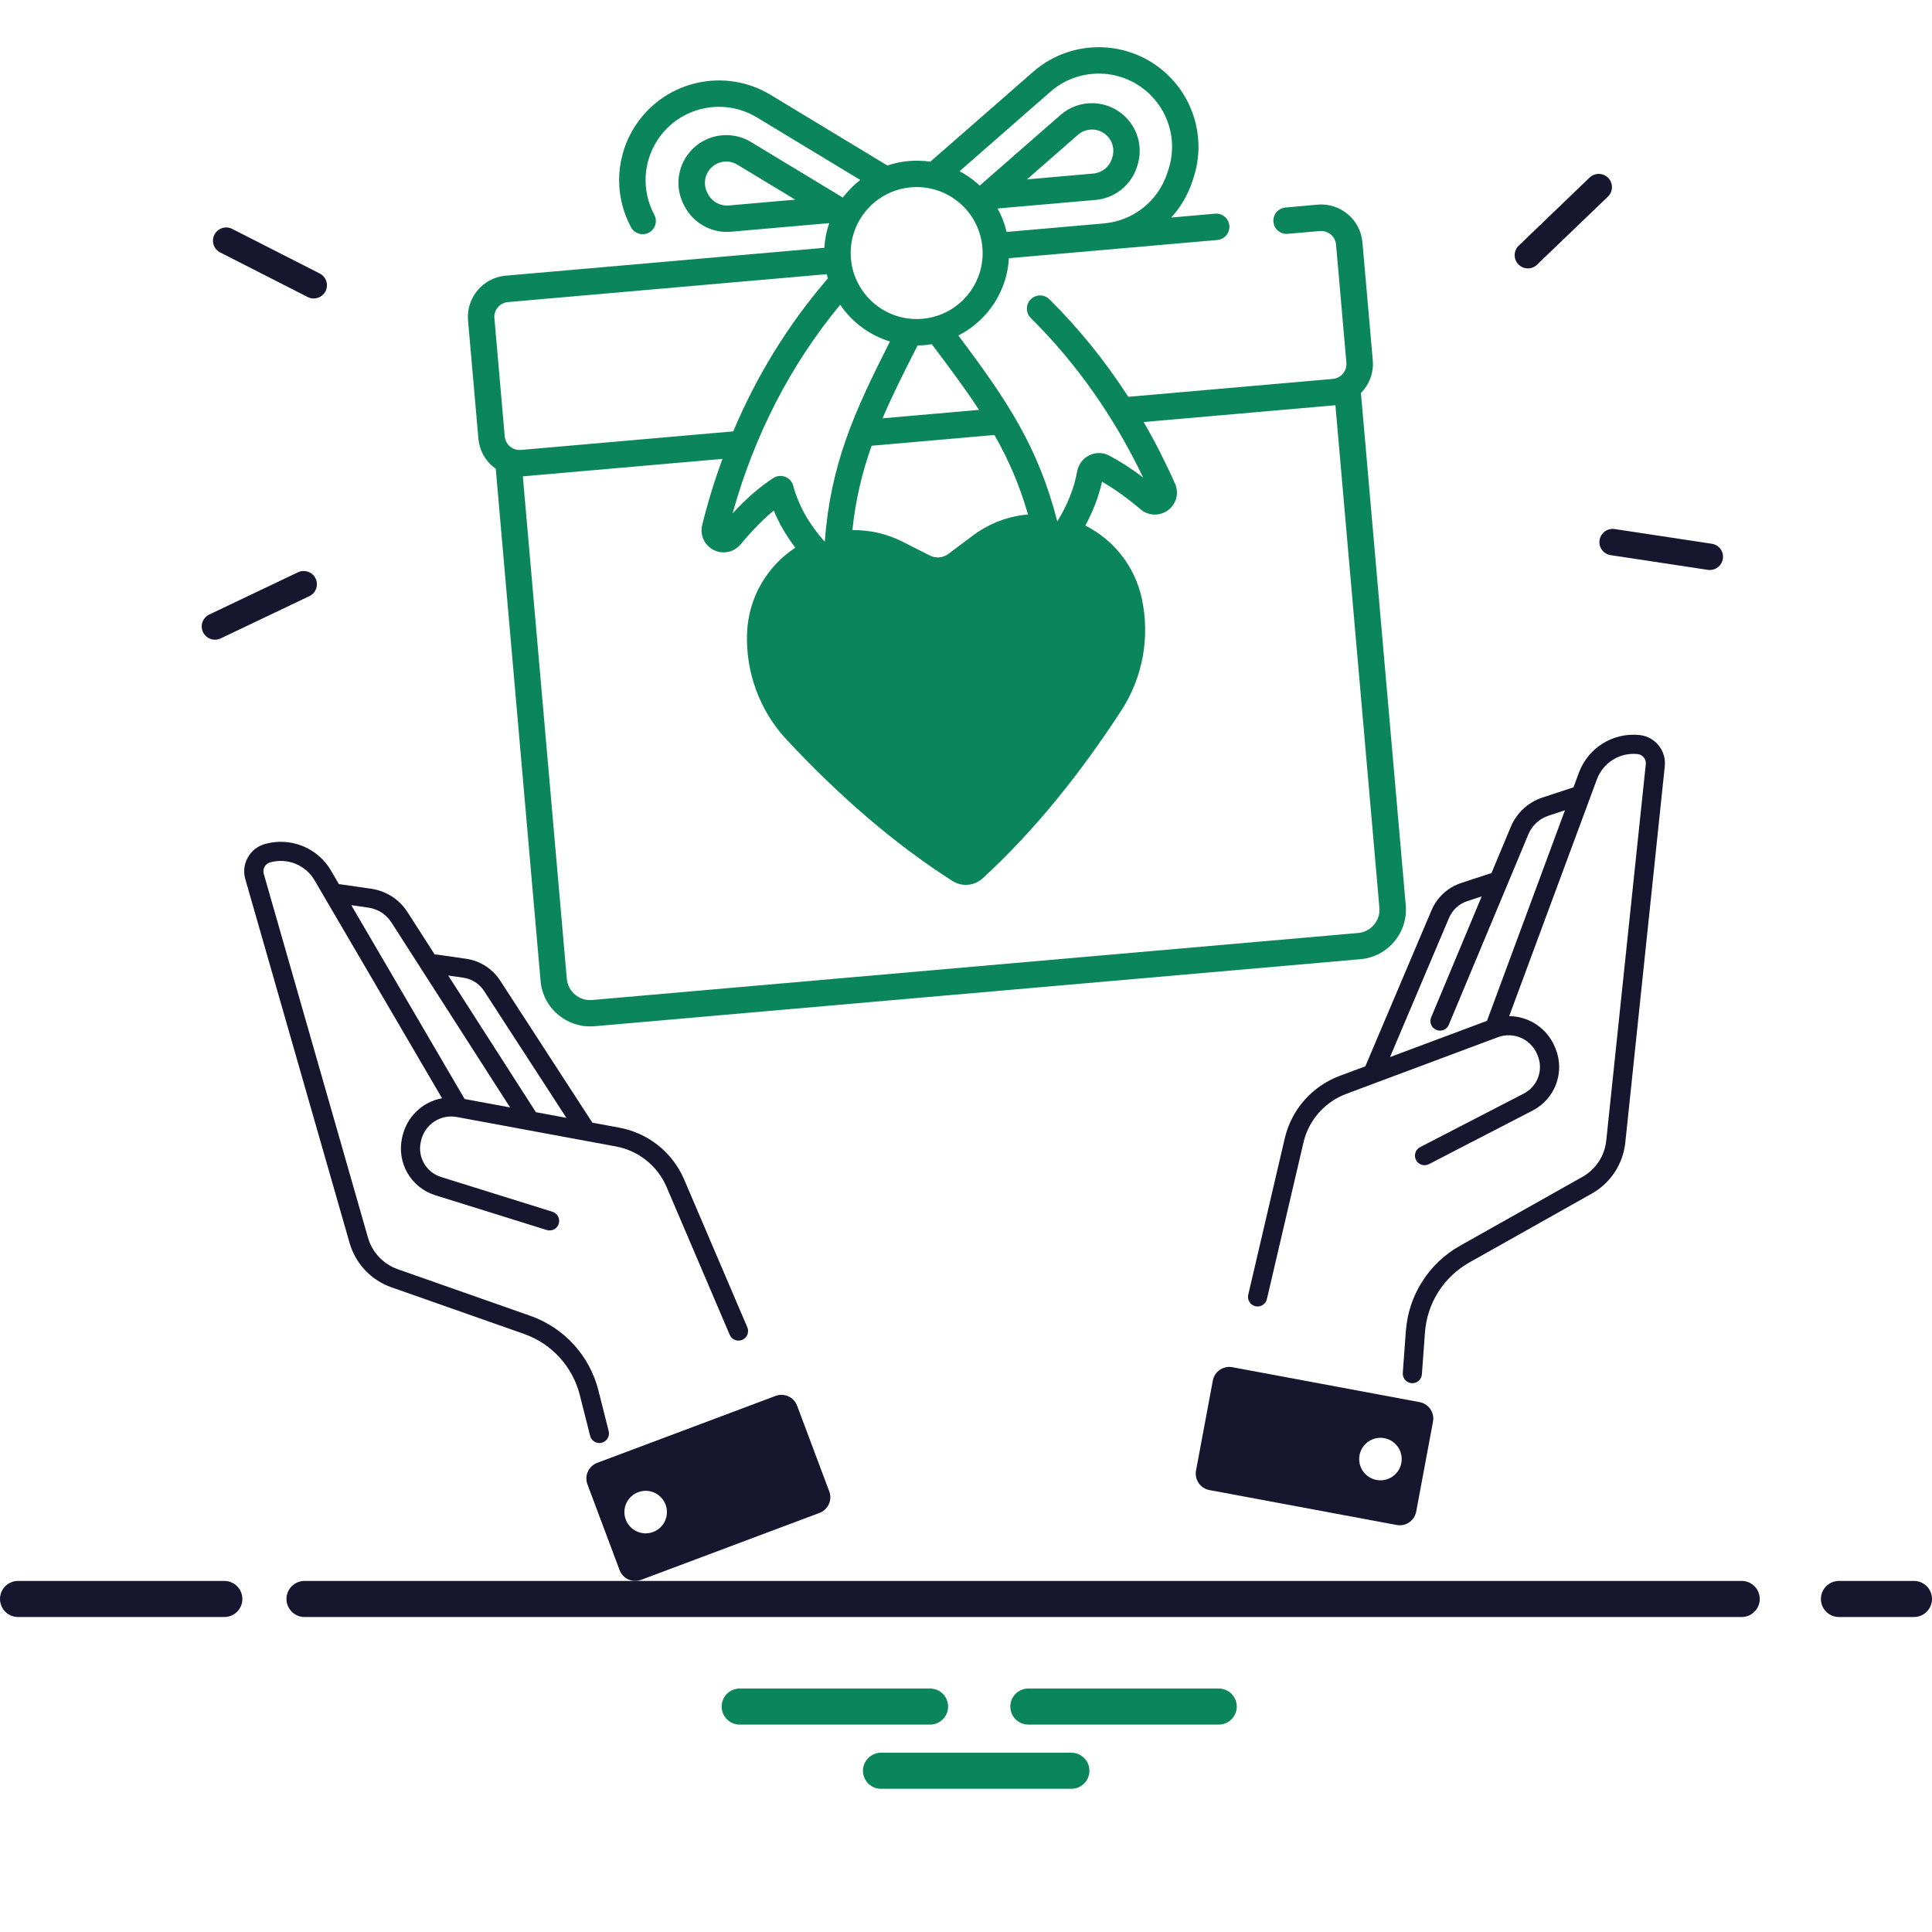 <svg width="100" height="100" viewBox="0 0 100 100" fill="none" xmlns="http://www.w3.org/2000/svg">
  <path d="M79.084 13.893C79.254 13.893 79.426 13.83 79.556 13.701L83.225 10.178C83.496 9.916 83.506 9.484 83.244 9.211C82.982 8.939 82.549 8.93 82.277 9.191L78.609 12.715C78.338 12.976 78.328 13.408 78.59 13.681C78.725 13.822 78.904 13.893 79.084 13.893Z" fill="#16162F"/>
  <path d="M82.793 27.957C82.736 28.33 82.992 28.68 83.367 28.734L88.397 29.496C88.432 29.502 88.465 29.504 88.5 29.504C88.832 29.504 89.123 29.262 89.176 28.922C89.233 28.549 88.977 28.199 88.602 28.145L83.572 27.383C83.199 27.328 82.85 27.584 82.793 27.957Z" fill="#16162F"/>
  <path d="M11.127 33.111C11.225 33.111 11.326 33.09 11.42 33.045L16.012 30.857C16.354 30.695 16.498 30.287 16.336 29.945C16.174 29.605 15.766 29.461 15.424 29.621L10.832 31.808C10.49 31.971 10.346 32.379 10.508 32.721C10.625 32.967 10.871 33.111 11.127 33.111Z" fill="#16162F"/>
  <path d="M11.396 13.066L15.928 15.375C16.027 15.426 16.133 15.449 16.238 15.449C16.486 15.449 16.727 15.313 16.848 15.076C17.02 14.74 16.885 14.328 16.549 14.156L12.018 11.848C11.682 11.676 11.27 11.811 11.098 12.146C10.926 12.482 11.061 12.895 11.396 13.066Z" fill="#16162F"/>
  <path d="M73.479 72.574L63.786 70.766C63.316 70.679 62.863 70.989 62.775 71.46L61.906 76.115C61.819 76.585 62.128 77.038 62.6 77.126L72.293 78.933C72.763 79.021 73.215 78.711 73.303 78.24L74.172 73.584C74.26 73.115 73.95 72.662 73.479 72.574ZM72.533 75.723C72.421 76.32 71.847 76.714 71.249 76.603C70.652 76.492 70.259 75.917 70.369 75.32C70.479 74.722 71.055 74.329 71.653 74.439C72.25 74.551 72.645 75.126 72.533 75.723Z" fill="#16162F"/>
  <path d="M41.259 72.759C41.091 72.311 40.591 72.084 40.144 72.252L30.913 75.716C30.464 75.884 30.237 76.384 30.406 76.831L32.069 81.266C32.237 81.715 32.737 81.941 33.184 81.773L42.416 78.309C42.864 78.141 43.091 77.641 42.922 77.194L41.259 72.759ZM33.806 79.296C33.237 79.509 32.602 79.221 32.389 78.652C32.175 78.083 32.464 77.448 33.033 77.235C33.602 77.021 34.236 77.31 34.45 77.879C34.663 78.448 34.375 79.082 33.806 79.296Z" fill="#16162F"/>
  <path d="M85.849 38.581C85.602 38.277 85.251 38.086 84.861 38.045C83.491 37.902 82.202 38.704 81.723 39.995L81.442 40.758C81.425 40.762 81.408 40.764 81.391 40.769L79.84 41.279C79.098 41.522 78.499 42.076 78.199 42.796L77.193 45.205C77.154 45.208 77.115 45.215 77.077 45.228L75.634 45.702C74.935 45.931 74.372 46.454 74.089 47.13L70.669 55.193L69.341 55.688C67.909 56.223 66.846 57.432 66.499 58.921L64.609 67.016C64.547 67.282 64.713 67.548 64.979 67.61C65.017 67.619 65.055 67.623 65.092 67.623C65.317 67.623 65.521 67.469 65.575 67.239L67.465 59.144C67.736 57.98 68.569 57.034 69.689 56.615L77.527 53.687C78.341 53.382 79.239 53.779 79.571 54.587L79.59 54.633C79.899 55.385 79.586 56.233 78.866 56.605L73.505 59.375C73.262 59.501 73.167 59.8 73.293 60.043C73.419 60.287 73.718 60.382 73.961 60.256L79.322 57.486C80.502 56.876 81.013 55.488 80.509 54.258L80.489 54.212C80.079 53.21 79.13 52.604 78.115 52.595L82.655 40.339C82.976 39.473 83.842 38.935 84.761 39.03C84.888 39.043 85.002 39.105 85.082 39.204C85.163 39.303 85.2 39.428 85.186 39.555L83.139 59.04C83.057 59.827 82.595 60.527 81.906 60.915L75.571 64.479C73.95 65.391 72.903 67.043 72.767 68.897L72.608 71.062C72.588 71.335 72.793 71.572 73.067 71.593C73.079 71.594 73.091 71.594 73.103 71.594C73.361 71.594 73.578 71.396 73.597 71.135L73.756 68.969C73.866 67.447 74.727 66.091 76.058 65.343L82.393 61.779C83.361 61.234 84.009 60.248 84.125 59.143L86.169 39.66C86.21 39.269 86.096 38.886 85.849 38.581ZM76.966 52.839L71.947 54.714L75 47.514C75.173 47.101 75.517 46.782 75.943 46.643L76.693 46.397L74.076 52.659C73.97 52.911 74.09 53.201 74.342 53.307C74.404 53.333 74.469 53.346 74.533 53.346C74.727 53.346 74.911 53.231 74.99 53.041L79.111 43.18C79.3 42.725 79.678 42.376 80.147 42.222L81.002 41.94L76.966 52.839Z" fill="#16162F"/>
  <path d="M31.024 74.692C31.064 74.692 31.105 74.688 31.146 74.677C31.411 74.61 31.572 74.34 31.506 74.075L30.974 71.969C30.518 70.166 29.2 68.722 27.445 68.105L20.587 65.695C19.841 65.433 19.265 64.821 19.047 64.061L13.652 45.23C13.616 45.107 13.632 44.978 13.693 44.867C13.755 44.755 13.857 44.674 13.979 44.639C14.867 44.385 15.813 44.765 16.28 45.562L22.879 56.844C21.882 57.028 21.053 57.791 20.822 58.848L20.811 58.896C20.528 60.196 21.271 61.472 22.54 61.869L28.3 63.666C28.562 63.747 28.839 63.603 28.92 63.341C29.002 63.079 28.856 62.801 28.594 62.721L22.835 60.923C22.059 60.681 21.606 59.901 21.779 59.107L21.79 59.059C21.977 58.204 22.792 57.659 23.647 57.816L31.874 59.339C33.05 59.557 34.034 60.344 34.504 61.444L37.77 69.089C37.851 69.277 38.034 69.39 38.226 69.39C38.291 69.39 38.358 69.378 38.42 69.351C38.672 69.243 38.788 68.951 38.681 68.701L35.414 61.056C34.812 59.651 33.557 58.644 32.053 58.367L30.661 58.109L25.895 50.765C25.497 50.145 24.852 49.73 24.123 49.625L22.62 49.409C22.58 49.403 22.54 49.403 22.502 49.407L21.092 47.211C20.671 46.554 19.985 46.112 19.213 46.002L17.596 45.768C17.579 45.766 17.561 45.767 17.544 45.766L17.134 45.063C16.439 43.874 15.029 43.31 13.705 43.688C13.327 43.795 13.015 44.044 12.825 44.387C12.634 44.729 12.588 45.127 12.697 45.504L18.095 64.336C18.4 65.404 19.21 66.262 20.259 66.63L27.116 69.041C28.556 69.547 29.639 70.732 30.012 72.213L30.545 74.319C30.601 74.542 30.804 74.692 31.024 74.692ZM23.981 50.605C24.424 50.669 24.818 50.922 25.061 51.301L29.317 57.86L27.738 57.567L23.199 50.492L23.981 50.605ZM19.073 46.98C19.561 47.051 19.993 47.328 20.259 47.744L26.402 57.321L24.049 56.885L18.182 46.852L19.073 46.98Z" fill="#16162F"/>
  <path d="M24.762 22.703C24.811 23.273 25.08 23.789 25.52 24.156C25.564 24.195 25.611 24.23 25.66 24.264L27.98 50.775C28.041 51.461 28.363 52.082 28.891 52.523C29.359 52.916 29.938 53.127 30.543 53.127C30.619 53.127 30.695 53.123 30.771 53.117L70.42 49.648C71.834 49.525 72.885 48.273 72.762 46.857L70.441 20.342C70.867 19.91 71.111 19.301 71.055 18.65L70.519 12.539C70.416 11.363 69.375 10.49 68.199 10.592L66.533 10.742C66.156 10.775 65.879 11.107 65.912 11.482C65.945 11.859 66.277 12.137 66.652 12.103L68.314 11.959C68.738 11.922 69.117 12.238 69.154 12.662L69.689 18.773C69.727 19.199 69.41 19.574 68.986 19.613L58.4 20.539C57.207 18.691 55.844 17.002 54.316 15.49C54.049 15.224 53.615 15.226 53.35 15.494C53.084 15.762 53.086 16.195 53.353 16.461C55.707 18.791 57.66 21.564 59.168 24.715C58.559 24.252 57.98 23.879 57.416 23.582C57.088 23.41 56.711 23.404 56.381 23.566C56.053 23.726 55.82 24.037 55.754 24.398C55.598 25.269 55.258 26.121 54.725 26.988C53.736 23.115 52.113 20.705 49.603 17.365C50.174 17.076 50.685 16.674 51.107 16.17C51.779 15.369 52.164 14.39 52.219 13.365L63.01 12.422C63.387 12.389 63.664 12.056 63.631 11.681C63.598 11.305 63.27 11.027 62.891 11.06L60.623 11.26C61.103 10.732 61.48 10.101 61.713 9.396L61.773 9.215C62.379 7.375 61.91 5.371 60.555 3.988C58.641 2.037 55.529 1.92 53.473 3.719L48.154 8.369C47.787 8.314 47.41 8.303 47.029 8.336C46.647 8.369 46.279 8.449 45.93 8.566L39.883 4.908C37.545 3.494 34.502 4.15 32.955 6.404C31.859 8.002 31.746 10.055 32.662 11.762C32.84 12.094 33.254 12.219 33.588 12.041C33.92 11.863 34.045 11.449 33.867 11.115C33.195 9.859 33.277 8.351 34.082 7.176C35.219 5.519 37.455 5.037 39.174 6.076L44.527 9.314C44.188 9.578 43.883 9.885 43.625 10.226L38.869 7.349C37.75 6.672 36.291 6.986 35.551 8.066C35.025 8.832 34.973 9.814 35.41 10.633L35.445 10.699C35.879 11.508 36.717 12.004 37.623 12.004C37.695 12.004 37.768 12 37.84 11.994L42.92 11.549C42.781 11.955 42.693 12.383 42.67 12.826L37.629 13.267L26.172 14.269C24.996 14.373 24.123 15.414 24.225 16.59L24.762 22.703ZM37.723 10.635C37.283 10.674 36.861 10.445 36.652 10.055L36.617 9.988C36.422 9.623 36.445 9.183 36.68 8.842C36.893 8.531 37.238 8.361 37.592 8.361C37.787 8.361 37.984 8.412 38.162 8.521L41.16 10.334L37.723 10.635ZM57.041 24.935C57.666 25.291 58.322 25.76 59.037 26.363C59.447 26.709 60.031 26.726 60.461 26.406C60.889 26.086 61.037 25.519 60.818 25.031C60.328 23.926 59.787 22.863 59.195 21.844L69.103 20.976C69.109 20.976 69.115 20.974 69.121 20.974L71.397 46.982C71.455 47.646 70.961 48.234 70.297 48.291L30.648 51.76C30.326 51.787 30.014 51.689 29.766 51.482C29.518 51.275 29.367 50.984 29.338 50.662L27.062 24.654H27.08L37.393 23.752C36.988 24.857 36.637 25.998 36.346 27.174C36.217 27.693 36.461 28.224 36.938 28.467C37.416 28.709 37.988 28.59 38.332 28.178C38.93 27.461 39.496 26.883 40.049 26.426C40.322 27.092 40.693 27.728 41.166 28.348C39.715 29.301 38.738 30.916 38.668 32.766C38.59 34.804 39.324 36.795 40.717 38.287C43.453 41.219 46.305 43.687 49.293 45.597C49.787 45.914 50.434 45.857 50.865 45.461C53.477 43.06 55.855 40.135 58.041 36.773C59.154 35.062 59.531 32.974 59.1 30.98C58.734 29.287 57.625 27.933 56.178 27.203C56.584 26.449 56.873 25.693 57.041 24.935ZM53.211 26.633C53.133 26.639 53.053 26.642 52.975 26.652C52.029 26.775 51.129 27.14 50.365 27.713L49.088 28.67C48.81 28.879 48.438 28.91 48.129 28.754L46.705 28.033C45.902 27.627 45.016 27.426 44.119 27.439C44.291 25.834 44.623 24.453 45.117 23.072L51.473 22.515C52.197 23.787 52.764 25.084 53.211 26.633ZM50.674 21.215L45.68 21.652C46.176 20.492 46.781 19.277 47.496 17.879C47.617 17.877 47.74 17.873 47.863 17.863C47.986 17.851 48.109 17.836 48.23 17.816C49.174 19.066 49.982 20.158 50.674 21.215ZM54.373 4.746C55.885 3.424 58.172 3.512 59.578 4.945C60.576 5.963 60.92 7.433 60.475 8.787L60.414 8.969C59.939 10.412 58.654 11.431 57.141 11.564L52.102 12.006C52.002 11.578 51.844 11.17 51.635 10.791L56.711 10.348C57.697 10.261 58.535 9.597 58.844 8.656L58.867 8.584C59.156 7.703 58.934 6.744 58.283 6.08C57.367 5.146 55.877 5.09 54.891 5.951L50.709 9.607C50.647 9.549 50.582 9.492 50.518 9.437C50.25 9.213 49.965 9.023 49.664 8.865L54.373 4.746ZM53.156 9.285L55.793 6.978C56.002 6.795 56.262 6.705 56.52 6.705C56.807 6.705 57.094 6.816 57.309 7.035C57.6 7.332 57.699 7.76 57.57 8.154L57.547 8.226C57.408 8.646 57.035 8.943 56.594 8.982L53.156 9.285ZM47.148 9.697C47.25 9.687 47.352 9.683 47.451 9.683C48.252 9.683 49.02 9.963 49.641 10.482C50.34 11.068 50.768 11.892 50.848 12.801C50.928 13.709 50.648 14.594 50.062 15.293C49.477 15.992 48.652 16.42 47.744 16.5C45.869 16.666 44.209 15.271 44.045 13.396C43.879 11.519 45.272 9.861 47.148 9.697ZM43.488 15.773C44.102 16.678 45.01 17.355 46.064 17.676C44.172 21.406 42.99 24.058 42.689 28.043C41.871 27.121 41.334 26.166 41.057 25.14C41 24.93 40.846 24.758 40.641 24.68C40.438 24.601 40.207 24.625 40.023 24.744C39.33 25.195 38.635 25.797 37.918 26.574C39.055 22.5 40.922 18.881 43.488 15.773ZM26.293 15.635L42.795 14.191C42.812 14.265 42.826 14.34 42.848 14.414C40.816 16.769 39.18 19.416 37.953 22.328L26.963 23.289C26.758 23.306 26.557 23.244 26.398 23.111C26.24 22.978 26.143 22.791 26.125 22.586L25.59 16.474C25.551 16.049 25.867 15.672 26.293 15.635Z" fill="#0A855C"/>
  <path d="M15.775 81.829C15.651 81.827 15.528 81.85 15.414 81.896C15.299 81.942 15.194 82.011 15.106 82.097C15.018 82.184 14.948 82.288 14.9 82.402C14.852 82.516 14.828 82.639 14.828 82.763C14.828 82.886 14.852 83.009 14.9 83.123C14.948 83.237 15.018 83.341 15.106 83.427C15.194 83.514 15.299 83.583 15.414 83.629C15.528 83.675 15.651 83.698 15.775 83.696H90.138C90.261 83.698 90.384 83.675 90.499 83.629C90.614 83.583 90.718 83.514 90.807 83.427C90.895 83.341 90.965 83.237 91.012 83.123C91.06 83.009 91.085 82.886 91.085 82.763C91.085 82.639 91.06 82.516 91.012 82.402C90.965 82.288 90.895 82.184 90.807 82.097C90.718 82.011 90.614 81.942 90.499 81.896C90.384 81.85 90.261 81.827 90.138 81.829H15.775V81.829Z" fill="#16162F"/>
  <path d="M95.197 81.829C95.073 81.827 94.951 81.85 94.836 81.896C94.721 81.942 94.616 82.011 94.528 82.097C94.44 82.184 94.37 82.288 94.322 82.402C94.275 82.516 94.25 82.639 94.25 82.763C94.25 82.886 94.275 83.009 94.322 83.123C94.37 83.237 94.44 83.341 94.528 83.427C94.616 83.514 94.721 83.583 94.836 83.629C94.951 83.675 95.073 83.698 95.197 83.696H99.053C99.177 83.698 99.299 83.675 99.414 83.629C99.529 83.583 99.633 83.514 99.722 83.427C99.81 83.341 99.88 83.237 99.927 83.123C99.975 83.009 100 82.886 100 82.763C100 82.639 99.975 82.516 99.927 82.402C99.88 82.288 99.81 82.184 99.722 82.097C99.633 82.011 99.529 81.942 99.414 81.896C99.299 81.85 99.177 81.827 99.053 81.829H95.197Z" fill="#16162F"/>
  <path d="M0.947 81.829C0.823 81.827 0.701 81.85 0.586 81.896C0.471 81.942 0.366 82.011 0.278 82.097C0.19 82.184 0.12 82.288 0.072 82.402C0.025 82.516 0 82.639 0 82.763C0 82.886 0.025 83.009 0.072 83.123C0.12 83.237 0.19 83.341 0.278 83.427C0.366 83.514 0.471 83.583 0.586 83.629C0.701 83.675 0.823 83.698 0.947 83.696H11.598C11.722 83.698 11.845 83.675 11.96 83.629C12.075 83.583 12.179 83.514 12.267 83.427C12.355 83.341 12.425 83.237 12.473 83.123C12.521 83.009 12.546 82.886 12.546 82.763C12.546 82.639 12.521 82.516 12.473 82.402C12.425 82.288 12.355 82.184 12.267 82.097C12.179 82.011 12.075 81.942 11.96 81.896C11.845 81.85 11.722 81.827 11.598 81.829H0.947Z" fill="#16162F"/>
  <path fill-rule="evenodd" clip-rule="evenodd" d="M38.3 87.398C38.176 87.396 38.053 87.419 37.938 87.465C37.824 87.511 37.719 87.579 37.631 87.666C37.543 87.753 37.473 87.857 37.425 87.971C37.377 88.085 37.353 88.208 37.353 88.331C37.353 88.455 37.377 88.578 37.425 88.692C37.473 88.806 37.543 88.909 37.631 88.996C37.719 89.083 37.824 89.152 37.938 89.198C38.053 89.244 38.176 89.267 38.3 89.265H48.127C48.251 89.267 48.373 89.244 48.488 89.198C48.603 89.152 48.708 89.083 48.796 88.996C48.884 88.909 48.954 88.806 49.002 88.692C49.049 88.578 49.074 88.455 49.074 88.331C49.074 88.208 49.049 88.085 49.002 87.971C48.954 87.857 48.884 87.753 48.796 87.666C48.708 87.579 48.603 87.511 48.488 87.465C48.373 87.419 48.251 87.396 48.127 87.398H38.3Z" fill="#0A855C"/>
  <path fill-rule="evenodd" clip-rule="evenodd" d="M53.241 87.398C53.117 87.396 52.995 87.419 52.88 87.465C52.765 87.511 52.66 87.579 52.572 87.666C52.484 87.753 52.414 87.857 52.366 87.971C52.319 88.085 52.294 88.208 52.294 88.331C52.294 88.455 52.319 88.578 52.366 88.692C52.414 88.806 52.484 88.909 52.572 88.996C52.66 89.083 52.765 89.152 52.88 89.198C52.995 89.244 53.117 89.267 53.241 89.265H63.068C63.192 89.267 63.315 89.244 63.429 89.198C63.544 89.152 63.649 89.083 63.737 88.996C63.825 88.909 63.895 88.806 63.943 88.692C63.991 88.578 64.015 88.455 64.015 88.331C64.015 88.208 63.991 88.085 63.943 87.971C63.895 87.857 63.825 87.753 63.737 87.666C63.649 87.579 63.544 87.511 63.429 87.465C63.315 87.419 63.192 87.396 63.068 87.398H53.241Z" fill="#0A855C"/>
  <path fill-rule="evenodd" clip-rule="evenodd" d="M45.614 90.721C45.49 90.719 45.367 90.742 45.252 90.788C45.138 90.834 45.033 90.903 44.945 90.99C44.857 91.076 44.787 91.18 44.739 91.294C44.691 91.408 44.667 91.531 44.667 91.655C44.667 91.778 44.691 91.901 44.739 92.015C44.787 92.129 44.857 92.233 44.945 92.32C45.033 92.406 45.138 92.475 45.252 92.521C45.367 92.567 45.49 92.59 45.614 92.588H55.441C55.565 92.59 55.688 92.567 55.802 92.521C55.917 92.475 56.022 92.406 56.11 92.32C56.198 92.233 56.268 92.129 56.316 92.015C56.363 91.901 56.388 91.778 56.388 91.655C56.388 91.531 56.363 91.408 56.316 91.294C56.268 91.18 56.198 91.076 56.11 90.99C56.022 90.903 55.917 90.834 55.802 90.788C55.688 90.742 55.565 90.719 55.441 90.721H45.614Z" fill="#0A855C"/>
</svg>